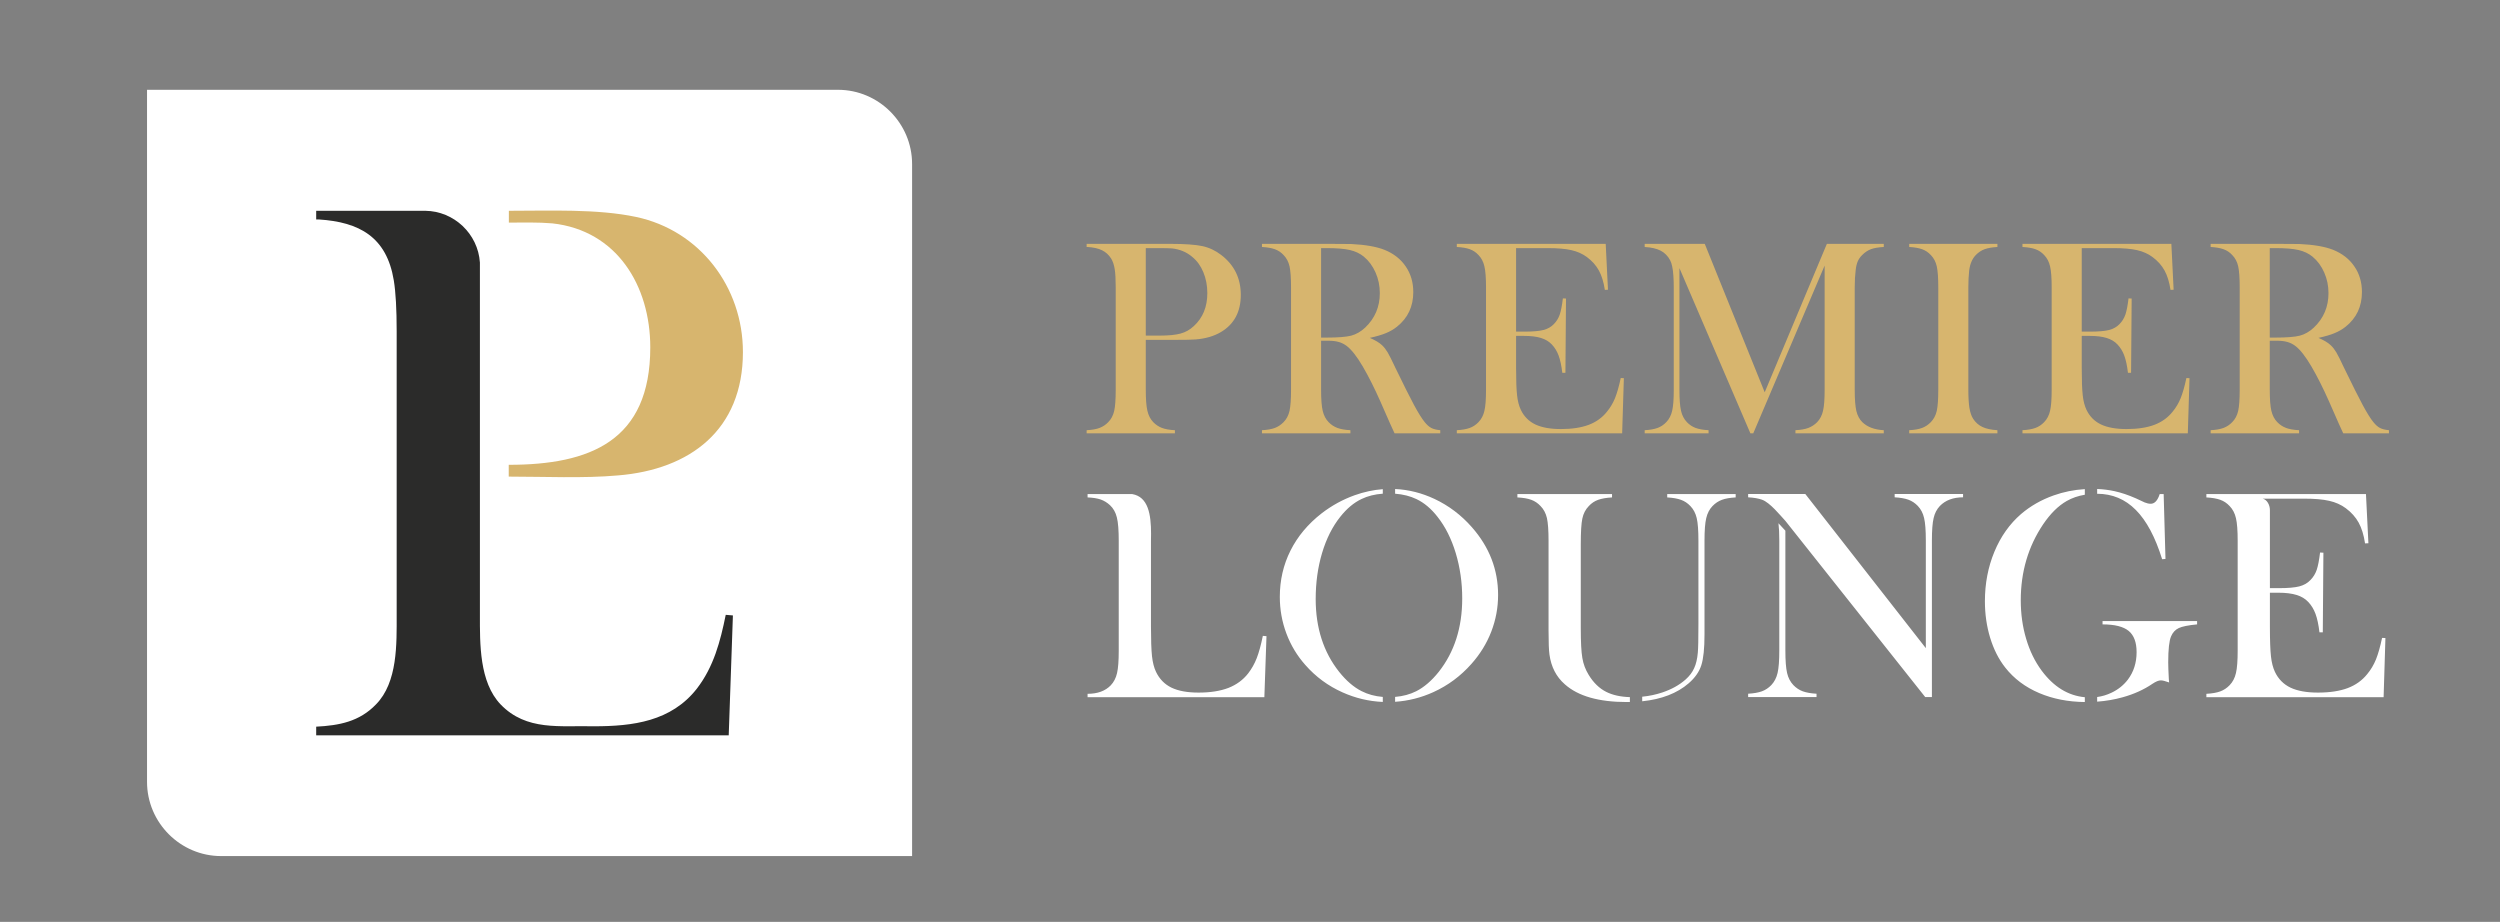 <svg width="160" height="59" viewBox="0 0 160 59" fill="none" xmlns="http://www.w3.org/2000/svg">
<rect x="0" y="0" width="160" height="59" fill="#808080" stroke="none"/>
<path fill-rule="evenodd" clip-rule="evenodd" d="M53.63 5.747C56.239 5.747 58.374 7.886 58.374 10.499C58.374 25.263 58.374 40.026 58.374 54.789H14.154C11.545 54.789 9.41 52.651 9.41 50.037C9.41 35.274 9.41 20.511 9.41 5.747H53.63Z" fill="white"/>
<path d="M32.567 13.491C35.152 13.491 38.233 13.357 40.713 13.885C44.786 14.751 47.547 18.365 47.547 22.533C47.547 27.517 44.161 30.052 39.549 30.427C37.352 30.624 34.807 30.503 32.559 30.503V29.748C37.759 29.748 41.618 28.225 41.618 22.232C41.618 18.278 39.473 14.749 35.353 14.296C34.461 14.217 33.468 14.246 32.567 14.246V13.491Z" fill="#D7B56E"/>
<path fill-rule="evenodd" clip-rule="evenodd" d="M30.714 37.201V39.344C30.714 41.2 30.672 43.646 32.037 45.081C33.694 46.803 35.855 46.426 38.012 46.482C40.504 46.482 42.959 46.171 44.599 44.073C45.676 42.677 46.102 41.05 46.447 39.349L46.906 39.388L46.638 47.061C37.838 47.061 29.037 47.061 20.236 47.061V46.507C21.712 46.429 23 46.187 24.064 45.081C25.459 43.661 25.387 41.205 25.387 39.344V21.208C25.387 19.799 25.328 18.708 25.203 17.945C24.746 15.161 22.997 14.211 20.404 14.045H20.236V13.491H27.223C29.051 13.513 30.59 14.958 30.714 16.802C30.714 23.602 30.714 30.401 30.714 37.201Z" fill="#2B2B2A"/>
<path d="M151.422 31.621L151.578 34.768L151.363 34.778C151.283 34.242 151.147 33.8 150.955 33.449C150.764 33.102 150.488 32.79 150.128 32.524C149.83 32.303 149.476 32.144 149.071 32.053C148.666 31.959 148.124 31.913 147.453 31.913H145.928H145.274H144.808C145.093 31.974 145.274 32.324 145.274 32.643V37.642H145.848C146.428 37.642 146.863 37.603 147.155 37.529C147.45 37.451 147.687 37.318 147.871 37.119C148.05 36.938 148.183 36.72 148.27 36.47C148.354 36.22 148.426 35.849 148.484 35.362L148.698 35.372L148.659 40.468H148.445C148.387 39.978 148.303 39.585 148.192 39.286C148.082 38.987 147.926 38.734 147.729 38.526C147.537 38.321 147.291 38.172 146.983 38.078C146.678 37.983 146.289 37.934 145.819 37.934H145.274V40.114C145.274 40.981 145.297 41.614 145.342 42.011C145.384 42.407 145.472 42.738 145.598 43.005C145.815 43.459 146.146 43.794 146.59 44.008C147.035 44.219 147.622 44.326 148.348 44.326C149.107 44.326 149.742 44.229 150.255 44.037C150.767 43.842 151.182 43.544 151.506 43.138C151.733 42.865 151.918 42.553 152.061 42.206C152.2 41.858 152.333 41.397 152.453 40.825L152.667 40.835L152.551 44.619H141.208V44.404C141.571 44.385 141.866 44.333 142.089 44.252C142.317 44.17 142.518 44.037 142.696 43.852C142.894 43.648 143.03 43.388 143.101 43.076C143.176 42.761 143.211 42.28 143.211 41.631V34.609C143.211 33.959 143.176 33.478 143.101 33.163C143.03 32.849 142.894 32.592 142.696 32.387C142.524 32.202 142.326 32.069 142.099 31.988C141.875 31.907 141.577 31.855 141.208 31.835V31.621H151.422ZM114.264 33.965V41.624C114.264 42.28 114.3 42.761 114.374 43.072C114.445 43.384 114.582 43.641 114.776 43.846C114.955 44.03 115.156 44.164 115.38 44.245C115.606 44.326 115.898 44.378 116.258 44.398V44.612H111.881V44.398C112.24 44.378 112.532 44.326 112.759 44.245C112.983 44.164 113.184 44.03 113.363 43.846C113.557 43.641 113.693 43.381 113.765 43.069C113.839 42.754 113.875 42.273 113.875 41.624V34.592C113.875 34.143 113.857 33.775 113.821 33.486L114.264 33.965ZM112.769 31.981C112.542 31.9 112.247 31.848 111.881 31.828V31.614H115.538L123.253 41.481V34.602C123.253 33.946 123.217 33.465 123.142 33.154C123.071 32.842 122.935 32.585 122.74 32.38C122.562 32.195 122.361 32.062 122.137 31.981C121.91 31.9 121.618 31.848 121.258 31.828V31.614H125.636V31.828C125.004 31.828 124.511 32.014 124.154 32.38C123.96 32.585 123.823 32.842 123.752 33.157C123.677 33.472 123.642 33.949 123.642 34.592V44.612H123.214L114.264 33.335C113.932 32.984 113.29 32.17 112.769 31.981ZM69.605 44.619V44.404C70.244 44.404 70.737 44.223 71.087 43.862C71.282 43.657 71.418 43.397 71.49 43.082C71.564 42.767 71.599 42.287 71.599 41.637V34.609C71.599 33.936 71.561 33.44 71.48 33.118C71.402 32.797 71.256 32.533 71.039 32.332C70.86 32.167 70.662 32.046 70.445 31.968C70.228 31.894 69.946 31.848 69.605 31.835V31.621H72.46C73.484 31.794 73.668 32.917 73.668 34.159C73.664 34.299 73.662 34.449 73.662 34.609V40.104C73.662 40.949 73.684 41.579 73.727 41.991C73.772 42.404 73.86 42.741 73.986 43.001C74.207 43.459 74.534 43.794 74.972 44.008C75.41 44.219 75.987 44.326 76.71 44.326C77.462 44.326 78.098 44.225 78.614 44.028C79.129 43.826 79.554 43.518 79.881 43.099C80.102 42.813 80.287 42.488 80.43 42.124C80.569 41.764 80.702 41.286 80.822 40.695L81.055 40.715L80.919 44.619H69.605ZM81.908 38.201C81.908 37.136 82.135 36.145 82.592 35.236C83.05 34.323 83.714 33.531 84.587 32.852C85.242 32.348 85.945 31.965 86.698 31.695C87.295 31.483 87.895 31.352 88.499 31.307V31.595C87.987 31.632 87.532 31.745 87.139 31.936C86.646 32.17 86.192 32.55 85.774 33.079C85.274 33.706 84.885 34.479 84.612 35.395C84.34 36.307 84.204 37.292 84.204 38.337C84.204 40.182 84.703 41.735 85.705 42.998C86.156 43.563 86.633 43.976 87.139 44.232C87.541 44.438 87.996 44.562 88.499 44.603V44.924C87.602 44.885 86.743 44.68 85.919 44.31C84.998 43.898 84.207 43.316 83.543 42.56C83.017 41.968 82.612 41.299 82.33 40.546C82.048 39.796 81.908 39.013 81.908 38.201ZM89.287 31.297C90.153 31.337 90.994 31.549 91.811 31.933C92.722 32.361 93.52 32.965 94.204 33.745C95.32 35.015 95.878 36.457 95.878 38.078C95.878 38.889 95.732 39.672 95.44 40.429C95.148 41.183 94.723 41.871 94.166 42.495C93.481 43.268 92.674 43.868 91.74 44.294C90.953 44.652 90.134 44.858 89.287 44.915V44.602C89.788 44.56 90.239 44.439 90.637 44.239C91.143 43.982 91.623 43.57 92.08 42.998C93.082 41.728 93.582 40.163 93.582 38.301C93.582 37.279 93.442 36.311 93.167 35.398C92.891 34.486 92.505 33.713 92.003 33.079C91.597 32.556 91.146 32.176 90.647 31.939C90.252 31.751 89.798 31.636 89.287 31.597V31.297ZM103.17 31.621V31.835C102.807 31.855 102.512 31.907 102.282 31.988C102.055 32.069 101.854 32.202 101.685 32.387C101.475 32.602 101.335 32.868 101.27 33.187C101.202 33.505 101.17 34.05 101.17 34.823V40.211C101.17 41.088 101.202 41.722 101.27 42.111C101.335 42.501 101.471 42.862 101.675 43.19C101.98 43.693 102.356 44.057 102.801 44.281C103.208 44.485 103.712 44.598 104.312 44.616V44.929L104.111 44.93C102.321 44.93 101.001 44.554 100.151 43.797C99.6 43.316 99.273 42.679 99.166 41.894C99.127 41.614 99.107 41.111 99.107 40.38V34.606C99.107 33.95 99.072 33.469 99.004 33.157C98.932 32.849 98.796 32.589 98.595 32.387C98.423 32.202 98.225 32.069 98.002 31.988C97.775 31.903 97.48 31.855 97.113 31.835V31.621L103.17 31.621ZM105.101 44.589C105.541 44.547 105.968 44.456 106.381 44.32C106.981 44.119 107.48 43.842 107.882 43.485C108.129 43.264 108.31 43.024 108.427 42.761C108.547 42.501 108.625 42.173 108.66 41.774C108.686 41.514 108.699 40.897 108.699 39.926V34.606C108.699 33.953 108.664 33.469 108.589 33.157C108.518 32.849 108.382 32.592 108.184 32.387C108.009 32.202 107.808 32.069 107.581 31.988C107.357 31.907 107.062 31.855 106.702 31.835V31.621H111.083V31.835C110.723 31.855 110.431 31.903 110.204 31.988C109.98 32.069 109.779 32.202 109.601 32.387C109.406 32.589 109.27 32.849 109.199 33.163C109.124 33.475 109.088 33.956 109.088 34.606V40.611C109.088 41.498 109.02 42.154 108.884 42.576C108.748 42.998 108.479 43.381 108.074 43.732C107.335 44.37 106.345 44.753 105.101 44.882V44.589ZM138.474 31.621L138.591 35.772L138.377 35.791C137.939 34.378 137.378 33.326 136.694 32.638C136.011 31.947 135.185 31.603 134.218 31.601V31.296C134.61 31.311 134.976 31.358 135.322 31.433C135.757 31.527 136.217 31.683 136.703 31.897L137.261 32.157C137.4 32.212 137.527 32.241 137.644 32.241C137.897 32.241 138.088 32.033 138.221 31.621H138.474ZM133.429 31.663C133.001 31.734 132.614 31.867 132.271 32.063C131.729 32.371 131.223 32.872 130.756 33.563C129.806 34.979 129.329 36.596 129.329 38.419C129.329 39.289 129.443 40.111 129.673 40.88C129.9 41.653 130.231 42.332 130.668 42.923C131.436 43.956 132.357 44.522 133.429 44.622V44.93C132.355 44.919 131.384 44.727 130.516 44.359C129.618 43.979 128.892 43.433 128.334 42.722C127.915 42.189 127.595 41.556 127.371 40.822C127.147 40.085 127.034 39.305 127.034 38.48C127.034 37.347 127.235 36.291 127.64 35.314C128.045 34.336 128.616 33.531 129.349 32.897C129.949 32.384 130.643 31.988 131.427 31.709C132.066 31.481 132.733 31.346 133.429 31.304V31.663ZM134.218 44.609C134.538 44.566 134.844 44.474 135.137 44.333C135.562 44.132 135.909 43.852 136.181 43.498C136.554 43.005 136.742 42.417 136.742 41.738C136.742 41.111 136.574 40.66 136.237 40.38C135.896 40.101 135.341 39.961 134.563 39.961V39.747H140.614V39.961C140.059 40.013 139.667 40.091 139.443 40.195C139.22 40.299 139.054 40.478 138.947 40.731C138.827 41.011 138.766 41.566 138.766 42.394C138.766 42.621 138.779 42.979 138.805 43.459L138.824 43.677C138.581 43.589 138.406 43.544 138.292 43.544C138.153 43.544 137.975 43.618 137.76 43.761C137.209 44.138 136.567 44.427 135.841 44.628C135.32 44.772 134.78 44.865 134.218 44.906V44.609Z" fill="white"/>
<path d="M73.33 21.752V24.945C73.33 25.548 73.363 25.999 73.433 26.29C73.499 26.584 73.626 26.827 73.808 27.017C73.968 27.184 74.153 27.306 74.365 27.387C74.574 27.466 74.849 27.515 75.194 27.533V27.733H69.545V27.533C69.888 27.515 70.163 27.466 70.374 27.387C70.583 27.306 70.768 27.184 70.928 27.017C71.115 26.827 71.243 26.587 71.309 26.297C71.373 26.006 71.406 25.557 71.406 24.945V18.394C71.406 17.885 71.385 17.491 71.34 17.215C71.294 16.94 71.219 16.716 71.113 16.546C70.961 16.306 70.765 16.131 70.529 16.016C70.293 15.9 69.984 15.831 69.606 15.807H69.545V15.607H74.882C75.814 15.607 76.5 15.655 76.942 15.749C77.384 15.843 77.789 16.034 78.155 16.316C78.993 16.955 79.411 17.81 79.411 18.873C79.411 19.958 78.984 20.752 78.134 21.255C77.692 21.515 77.154 21.673 76.522 21.724C76.319 21.742 75.835 21.752 75.067 21.752H73.33ZM73.33 21.479H74.198C74.785 21.479 75.236 21.436 75.554 21.348C75.868 21.264 76.153 21.106 76.401 20.873C76.978 20.346 77.269 19.643 77.269 18.764C77.269 18.276 77.184 17.831 77.015 17.425C76.849 17.018 76.606 16.685 76.292 16.431C75.932 16.128 75.502 15.952 75.006 15.898C74.87 15.886 74.561 15.879 74.074 15.879H73.33V21.479ZM84.55 21.806V24.948C84.55 25.554 84.584 26.003 84.653 26.293C84.723 26.587 84.847 26.83 85.031 27.017C85.192 27.184 85.379 27.306 85.591 27.387C85.803 27.466 86.078 27.515 86.426 27.533V27.733H80.766V27.533C81.108 27.515 81.383 27.466 81.595 27.387C81.803 27.306 81.988 27.184 82.148 27.017C82.336 26.827 82.463 26.587 82.53 26.297C82.593 26.006 82.626 25.557 82.626 24.945V18.394C82.626 17.782 82.593 17.334 82.53 17.043C82.463 16.752 82.336 16.513 82.148 16.322C81.988 16.149 81.803 16.025 81.589 15.949C81.377 15.873 81.102 15.825 80.766 15.807V15.607H85.04C85.754 15.607 86.224 15.61 86.45 15.616C87.367 15.658 88.084 15.783 88.604 15.988C89.191 16.225 89.645 16.579 89.965 17.052C90.289 17.522 90.45 18.07 90.45 18.691C90.45 19.616 90.102 20.355 89.403 20.912C89.191 21.079 88.955 21.215 88.698 21.321C88.441 21.427 88.096 21.53 87.666 21.624C88.014 21.773 88.274 21.927 88.441 22.085C88.577 22.209 88.698 22.367 88.81 22.552C88.919 22.739 89.085 23.069 89.306 23.542C89.832 24.627 90.229 25.421 90.498 25.921C90.767 26.421 90.994 26.784 91.176 27.009C91.324 27.193 91.466 27.32 91.605 27.39C91.744 27.463 91.935 27.509 92.177 27.533V27.733H89.252C89.103 27.409 89.01 27.199 88.967 27.111L88.347 25.7C87.972 24.854 87.597 24.106 87.219 23.457C86.841 22.812 86.493 22.369 86.178 22.133C86.018 22.015 85.845 21.93 85.664 21.882C85.479 21.83 85.252 21.806 84.986 21.806H84.55ZM84.55 21.606H84.889C85.627 21.606 86.157 21.564 86.475 21.482C86.792 21.397 87.092 21.227 87.37 20.967C87.996 20.373 88.308 19.637 88.308 18.761C88.308 18.291 88.217 17.852 88.035 17.44C87.854 17.028 87.603 16.688 87.282 16.422C87.031 16.219 86.735 16.079 86.39 16.001C86.045 15.919 85.552 15.879 84.917 15.879H84.55V21.606ZM102.765 15.607L102.91 18.543L102.71 18.552C102.635 18.052 102.508 17.64 102.329 17.313C102.151 16.988 101.894 16.698 101.558 16.449C101.279 16.243 100.95 16.095 100.572 16.01C100.193 15.922 99.688 15.879 99.062 15.879H97.029V21.224H97.565C98.106 21.224 98.511 21.188 98.784 21.118C99.059 21.046 99.28 20.921 99.452 20.736C99.619 20.567 99.743 20.364 99.824 20.131C99.903 19.897 99.97 19.552 100.024 19.097L100.224 19.107L100.187 23.86H99.988C99.933 23.403 99.855 23.036 99.752 22.757C99.649 22.479 99.504 22.242 99.319 22.048C99.141 21.858 98.911 21.718 98.623 21.63C98.339 21.542 97.976 21.497 97.537 21.497H97.029V23.53C97.029 24.339 97.05 24.93 97.093 25.3C97.132 25.669 97.213 25.978 97.332 26.227C97.534 26.651 97.843 26.963 98.257 27.163C98.672 27.36 99.219 27.46 99.897 27.46C100.605 27.46 101.198 27.369 101.676 27.19C102.154 27.009 102.541 26.73 102.843 26.351C103.055 26.096 103.228 25.806 103.361 25.482C103.491 25.157 103.615 24.727 103.727 24.194L103.927 24.203L103.818 27.733H93.236V27.533C93.574 27.515 93.85 27.466 94.058 27.39C94.27 27.314 94.458 27.19 94.624 27.017C94.808 26.827 94.936 26.584 95.002 26.293C95.072 25.999 95.105 25.551 95.105 24.945V18.394C95.105 17.788 95.072 17.34 95.002 17.046C94.936 16.752 94.808 16.513 94.624 16.322C94.464 16.149 94.279 16.025 94.067 15.949C93.859 15.873 93.581 15.825 93.236 15.807V15.607H102.765ZM120.562 15.807C120.226 15.825 119.957 15.87 119.751 15.943C119.548 16.019 119.361 16.14 119.188 16.313C119.058 16.437 118.962 16.576 118.895 16.728C118.831 16.879 118.786 17.07 118.762 17.301C118.723 17.61 118.702 17.973 118.702 18.394V24.945C118.702 25.557 118.738 26.009 118.807 26.305C118.88 26.602 119.007 26.839 119.188 27.017C119.515 27.333 119.972 27.502 120.562 27.533V27.733H114.908V27.533C115.25 27.515 115.525 27.466 115.737 27.387C115.945 27.306 116.133 27.184 116.299 27.017C116.481 26.827 116.608 26.584 116.674 26.293C116.744 25.999 116.777 25.551 116.777 24.945V16.997L112.209 27.733H112.025L107.484 17.158V24.945C107.484 25.557 107.517 26.006 107.587 26.297C107.653 26.587 107.78 26.827 107.962 27.017C108.128 27.19 108.316 27.314 108.525 27.39C108.737 27.466 109.009 27.515 109.348 27.533V27.733H105.26V27.533C105.596 27.515 105.868 27.466 106.08 27.39C106.289 27.314 106.477 27.19 106.643 27.017C106.824 26.827 106.952 26.584 107.018 26.293C107.088 25.999 107.121 25.551 107.121 24.945V18.394C107.121 18.122 107.112 17.864 107.094 17.619C107.063 17.182 106.997 16.861 106.891 16.661C106.743 16.382 106.54 16.176 106.283 16.043C106.026 15.91 105.684 15.831 105.26 15.807V15.607H109.105L112.941 25.106L116.92 15.607H120.562V15.807ZM127.834 15.607V15.807C127.499 15.825 127.226 15.873 127.015 15.949C126.806 16.025 126.618 16.149 126.452 16.322C126.222 16.558 126.08 16.889 126.028 17.309C125.992 17.625 125.974 17.985 125.974 18.394V24.945C125.974 25.439 125.998 25.827 126.044 26.112C126.092 26.393 126.168 26.624 126.276 26.793C126.428 27.033 126.627 27.208 126.869 27.324C127.111 27.439 127.432 27.509 127.834 27.533V27.733H122.189V27.533C122.531 27.515 122.807 27.466 123.018 27.387C123.227 27.306 123.412 27.184 123.572 27.017C123.759 26.827 123.887 26.587 123.953 26.297C124.017 26.006 124.05 25.557 124.05 24.945V18.394C124.05 17.782 124.017 17.334 123.953 17.043C123.887 16.752 123.759 16.513 123.572 16.322C123.412 16.149 123.227 16.025 123.012 15.949C122.801 15.873 122.525 15.825 122.189 15.807V15.607H127.834ZM138.967 15.607L139.112 18.543L138.913 18.552C138.837 18.052 138.71 17.64 138.531 17.313C138.353 16.988 138.096 16.698 137.76 16.449C137.482 16.243 137.152 16.095 136.774 16.01C136.395 15.922 135.89 15.879 135.264 15.879H133.231V21.224H133.767C134.308 21.224 134.714 21.188 134.986 21.118C135.261 21.046 135.482 20.921 135.654 20.736C135.821 20.567 135.945 20.364 136.026 20.131C136.105 19.897 136.172 19.552 136.226 19.097L136.426 19.107L136.389 23.86H136.19C136.135 23.403 136.057 23.036 135.954 22.757C135.851 22.479 135.706 22.242 135.521 22.048C135.343 21.858 135.113 21.718 134.825 21.63C134.541 21.542 134.178 21.497 133.739 21.497H133.231V23.53C133.231 24.339 133.252 24.93 133.295 25.3C133.334 25.669 133.416 25.978 133.534 26.227C133.736 26.651 134.045 26.963 134.459 27.163C134.874 27.36 135.421 27.46 136.099 27.46C136.807 27.46 137.4 27.369 137.878 27.19C138.356 27.009 138.743 26.73 139.046 26.351C139.258 26.096 139.43 25.806 139.563 25.482C139.693 25.157 139.817 24.727 139.929 24.194L140.129 24.203L140.02 27.733H129.438V27.533C129.776 27.515 130.052 27.466 130.261 27.39C130.472 27.314 130.66 27.19 130.826 27.017C131.011 26.827 131.138 26.584 131.204 26.293C131.274 25.999 131.307 25.551 131.307 24.945V18.394C131.307 17.788 131.274 17.34 131.204 17.046C131.138 16.752 131.011 16.513 130.826 16.322C130.666 16.149 130.481 16.025 130.269 15.949C130.061 15.873 129.783 15.825 129.438 15.807V15.607H138.967ZM145.265 21.806V24.948C145.265 25.554 145.299 26.003 145.368 26.293C145.438 26.587 145.562 26.83 145.746 27.017C145.907 27.184 146.094 27.306 146.306 27.387C146.518 27.466 146.793 27.515 147.141 27.533V27.733H141.481V27.533C141.823 27.515 142.098 27.466 142.31 27.387C142.518 27.306 142.703 27.184 142.863 27.017C143.051 26.827 143.178 26.587 143.244 26.297C143.308 26.006 143.341 25.557 143.341 24.945V18.394C143.341 17.782 143.308 17.334 143.244 17.043C143.178 16.752 143.051 16.513 142.863 16.322C142.703 16.149 142.518 16.025 142.304 15.949C142.092 15.873 141.817 15.825 141.481 15.807V15.607H145.755C146.469 15.607 146.938 15.61 147.165 15.616C148.082 15.658 148.799 15.783 149.319 15.988C149.906 16.225 150.36 16.579 150.68 17.052C151.004 17.522 151.164 18.07 151.164 18.691C151.164 19.616 150.816 20.355 150.118 20.912C149.906 21.079 149.67 21.215 149.413 21.321C149.156 21.427 148.811 21.53 148.381 21.624C148.729 21.773 148.989 21.927 149.156 22.085C149.292 22.209 149.413 22.367 149.525 22.552C149.634 22.739 149.8 23.069 150.021 23.542C150.547 24.627 150.943 25.421 151.213 25.921C151.482 26.421 151.709 26.784 151.89 27.009C152.039 27.193 152.181 27.32 152.32 27.39C152.459 27.463 152.65 27.509 152.892 27.533V27.733H149.967C149.818 27.409 149.724 27.199 149.682 27.111L149.062 25.7C148.687 24.854 148.312 24.106 147.933 23.457C147.555 22.812 147.208 22.369 146.893 22.133C146.732 22.015 146.56 21.93 146.379 21.882C146.194 21.83 145.967 21.806 145.701 21.806H145.265ZM145.265 21.606H145.604C146.342 21.606 146.872 21.564 147.189 21.482C147.507 21.397 147.806 21.227 148.085 20.967C148.711 20.373 149.023 19.637 149.023 18.761C149.023 18.291 148.932 17.852 148.75 17.44C148.569 17.028 148.318 16.688 147.997 16.422C147.746 16.219 147.449 16.079 147.104 16.001C146.76 15.919 146.267 15.879 145.631 15.879H145.265V21.606Z" fill="#D7B56E"/>
</svg>
